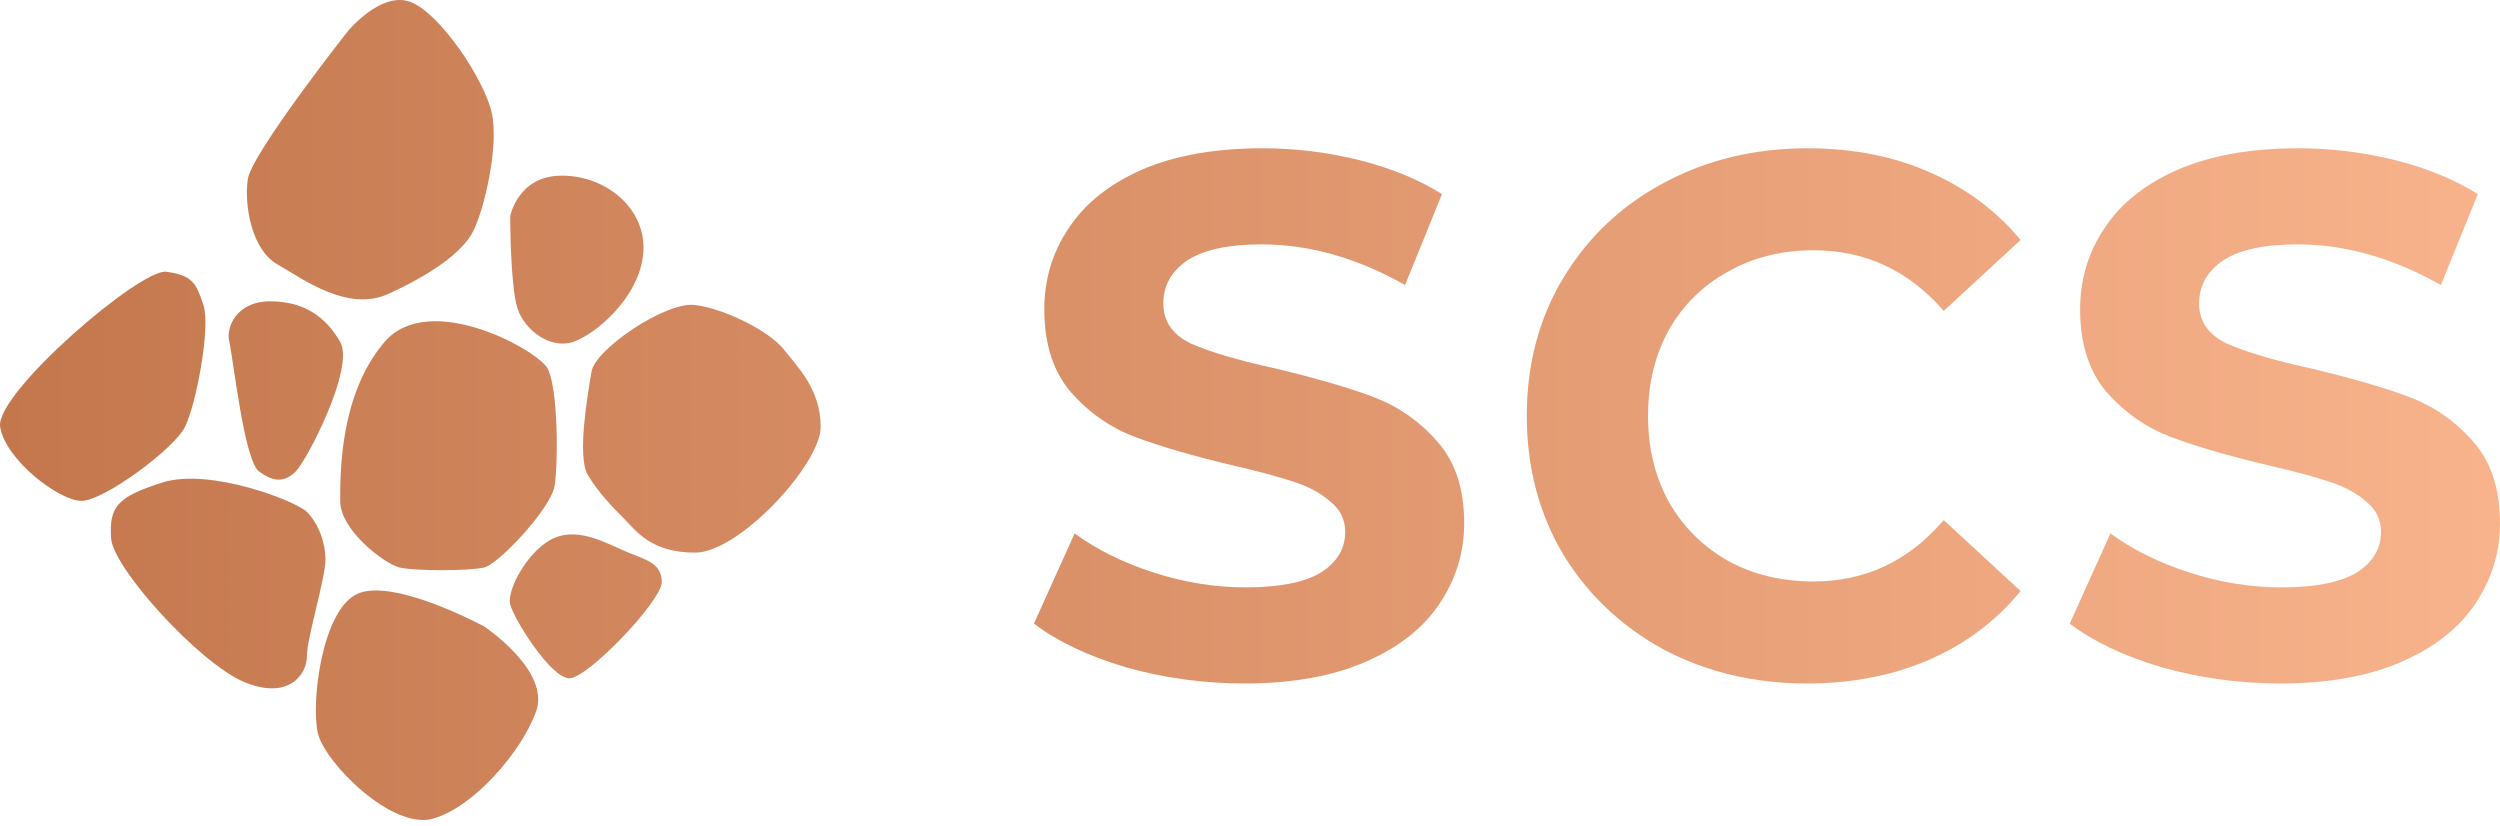 <svg width="121" height="40" viewBox="0 0 121 40" fill="none" xmlns="http://www.w3.org/2000/svg">
<path d="M12.53 22.812C13.245 23.348 13.782 23.348 14.319 22.812C14.855 22.275 17.181 17.803 16.465 16.551C15.75 15.298 14.676 14.583 13.066 14.583C11.456 14.583 10.92 15.835 11.099 16.551C11.277 17.266 11.814 22.275 12.53 22.812Z" fill="url(#paint0_linear)"/>
<path d="M19.328 27.463C20.043 27.642 22.726 27.642 23.442 27.463C24.157 27.284 26.662 24.601 26.841 23.527C27.02 22.454 27.02 18.697 26.483 17.803C25.946 16.908 20.759 14.046 18.612 16.551C16.465 19.055 16.465 22.812 16.465 24.243C16.465 25.674 18.612 27.284 19.328 27.463Z" fill="url(#paint1_linear)"/>
<path d="M9.846 14.762C10.204 15.835 9.489 19.592 8.952 20.665C8.415 21.738 5.016 24.243 3.943 24.243C2.87 24.243 0.276 22.275 0.007 20.665C-0.261 19.055 6.805 12.973 8.057 13.152C9.31 13.331 9.489 13.688 9.846 14.762Z" fill="url(#paint2_linear)"/>
<path d="M14.855 31.756C14.855 30.862 15.75 28 15.75 27.105C15.75 26.211 15.392 25.316 14.855 24.779C14.319 24.243 10.158 22.636 7.879 23.348C5.6 24.061 5.297 24.57 5.374 26.032C5.451 27.493 9.667 32.114 11.814 33.008C13.961 33.903 14.855 32.651 14.855 31.756Z" fill="url(#paint3_linear)"/>
<path d="M33.639 26.747C35.785 26.747 39.721 22.454 39.721 20.665C39.721 18.876 38.648 17.803 37.932 16.908C37.216 16.014 35.07 14.941 33.639 14.762C32.208 14.583 28.809 16.908 28.63 17.982C28.451 19.055 27.914 22.096 28.451 22.991C28.988 23.885 29.703 24.601 30.24 25.137C30.776 25.674 31.492 26.747 33.639 26.747Z" fill="url(#paint4_linear)"/>
<path d="M27.556 32.83C28.451 32.83 32.029 29.073 32.029 28.178C32.029 27.284 31.313 27.105 30.419 26.747C29.524 26.39 28.093 25.495 26.841 26.032C25.589 26.568 24.515 28.536 24.694 29.252C24.873 29.967 26.662 32.83 27.556 32.83Z" fill="url(#paint5_linear)"/>
<path d="M20.938 39.627C22.905 39.091 25.231 36.407 25.946 34.44C26.662 32.472 23.442 30.325 23.442 30.325C23.442 30.325 19.149 28 17.36 28.715C15.571 29.431 15.034 34.082 15.392 35.513C15.75 36.944 18.97 40.164 20.938 39.627Z" fill="url(#paint6_linear)"/>
<path d="M22.905 11.184C23.442 10.111 24.157 7.069 23.8 5.459C23.442 3.849 21.295 0.629 19.864 0.093C18.433 -0.444 16.823 1.524 16.823 1.524C16.823 1.524 12.172 7.427 11.993 8.679C11.814 9.932 12.172 12.078 13.424 12.794C14.676 13.509 16.823 15.12 18.791 14.225C20.759 13.331 22.369 12.257 22.905 11.184Z" fill="url(#paint7_linear)"/>
<path d="M31.134 12.257C31.313 10.111 29.345 8.501 27.199 8.501C25.052 8.501 24.694 10.468 24.694 10.468C24.694 10.468 24.694 13.867 25.052 14.941C25.41 16.014 26.662 16.908 27.735 16.551C28.809 16.193 30.955 14.404 31.134 12.257Z" fill="url(#paint8_linear)"/>
<path d="M60.241 33.08C58.261 33.08 56.341 32.818 54.48 32.293C52.644 31.744 51.165 31.041 50.044 30.182L52.012 25.817C53.085 26.604 54.361 27.236 55.84 27.713C57.319 28.19 58.798 28.429 60.276 28.429C61.922 28.429 63.139 28.19 63.926 27.713C64.713 27.212 65.107 26.556 65.107 25.745C65.107 25.149 64.868 24.66 64.391 24.279C63.938 23.873 63.342 23.551 62.602 23.313C61.886 23.074 60.909 22.812 59.668 22.526C57.76 22.072 56.198 21.619 54.981 21.166C53.765 20.713 52.715 19.985 51.833 18.983C50.974 17.982 50.545 16.646 50.545 14.976C50.545 13.521 50.938 12.21 51.726 11.041C52.513 9.848 53.693 8.906 55.268 8.214C56.866 7.523 58.81 7.177 61.099 7.177C62.697 7.177 64.26 7.368 65.786 7.749C67.313 8.131 68.649 8.679 69.793 9.395L68.005 13.796C65.691 12.484 63.377 11.828 61.064 11.828C59.442 11.828 58.237 12.09 57.45 12.615C56.687 13.14 56.305 13.831 56.305 14.69C56.305 15.549 56.746 16.193 57.629 16.622C58.535 17.028 59.907 17.433 61.743 17.839C63.652 18.292 65.214 18.745 66.43 19.198C67.647 19.651 68.684 20.367 69.543 21.345C70.425 22.323 70.867 23.646 70.867 25.316C70.867 26.747 70.461 28.059 69.65 29.252C68.863 30.421 67.671 31.351 66.073 32.042C64.475 32.734 62.531 33.08 60.241 33.08Z" fill="url(#paint9_linear)"/>
<path d="M87.457 33.08C84.905 33.08 82.591 32.531 80.516 31.434C78.465 30.313 76.843 28.775 75.65 26.819C74.481 24.839 73.897 22.609 73.897 20.128C73.897 17.648 74.481 15.43 75.65 13.474C76.843 11.494 78.465 9.956 80.516 8.858C82.591 7.737 84.917 7.177 87.493 7.177C89.663 7.177 91.619 7.558 93.36 8.322C95.125 9.085 96.604 10.182 97.797 11.613L94.076 15.048C92.382 13.092 90.283 12.114 87.779 12.114C86.228 12.114 84.845 12.46 83.629 13.152C82.412 13.819 81.458 14.762 80.766 15.978C80.099 17.195 79.765 18.578 79.765 20.128C79.765 21.679 80.099 23.062 80.766 24.279C81.458 25.495 82.412 26.449 83.629 27.141C84.845 27.809 86.228 28.143 87.779 28.143C90.283 28.143 92.382 27.153 94.076 25.173L97.797 28.608C96.604 30.063 95.125 31.172 93.36 31.935C91.595 32.698 89.627 33.08 87.457 33.08Z" fill="url(#paint10_linear)"/>
<path d="M110.374 33.08C108.394 33.08 106.474 32.818 104.614 32.293C102.777 31.744 101.298 31.041 100.177 30.182L102.145 25.817C103.218 26.604 104.494 27.236 105.973 27.713C107.452 28.19 108.931 28.429 110.41 28.429C112.056 28.429 113.272 28.19 114.059 27.713C114.846 27.212 115.24 26.556 115.24 25.745C115.24 25.149 115.001 24.66 114.524 24.279C114.071 23.873 113.475 23.551 112.735 23.313C112.02 23.074 111.042 22.812 109.802 22.526C107.893 22.072 106.331 21.619 105.115 21.166C103.898 20.713 102.849 19.985 101.966 18.983C101.107 17.982 100.678 16.646 100.678 14.976C100.678 13.521 101.072 12.21 101.859 11.041C102.646 9.848 103.827 8.906 105.401 8.214C106.999 7.523 108.943 7.177 111.233 7.177C112.831 7.177 114.393 7.368 115.92 7.749C117.446 8.131 118.782 8.679 119.927 9.395L118.138 13.796C115.824 12.484 113.51 11.828 111.197 11.828C109.575 11.828 108.37 12.09 107.583 12.615C106.82 13.14 106.438 13.831 106.438 14.69C106.438 15.549 106.88 16.193 107.762 16.622C108.669 17.028 110.04 17.433 111.877 17.839C113.785 18.292 115.347 18.745 116.564 19.198C117.78 19.651 118.818 20.367 119.676 21.345C120.559 22.323 121 23.646 121 25.316C121 26.747 120.595 28.059 119.784 29.252C118.996 30.421 117.804 31.351 116.206 32.042C114.608 32.734 112.664 33.08 110.374 33.08Z" fill="url(#paint11_linear)"/>
<defs>
<linearGradient id="paint0_linear" x1="-5.98233e-07" y1="19.678" x2="126.654" y2="19.678" gradientUnits="userSpaceOnUse">
<stop stop-color="#C4774D"/>
<stop offset="1" stop-color="#FBB68F"/>
</linearGradient>
<linearGradient id="paint1_linear" x1="-5.98233e-07" y1="19.678" x2="126.654" y2="19.678" gradientUnits="userSpaceOnUse">
<stop stop-color="#C4774D"/>
<stop offset="1" stop-color="#FBB68F"/>
</linearGradient>
<linearGradient id="paint2_linear" x1="-5.98233e-07" y1="19.678" x2="126.654" y2="19.678" gradientUnits="userSpaceOnUse">
<stop stop-color="#C4774D"/>
<stop offset="1" stop-color="#FBB68F"/>
</linearGradient>
<linearGradient id="paint3_linear" x1="-5.98233e-07" y1="19.678" x2="126.654" y2="19.678" gradientUnits="userSpaceOnUse">
<stop stop-color="#C4774D"/>
<stop offset="1" stop-color="#FBB68F"/>
</linearGradient>
<linearGradient id="paint4_linear" x1="-5.98233e-07" y1="19.678" x2="126.654" y2="19.678" gradientUnits="userSpaceOnUse">
<stop stop-color="#C4774D"/>
<stop offset="1" stop-color="#FBB68F"/>
</linearGradient>
<linearGradient id="paint5_linear" x1="-5.98233e-07" y1="19.678" x2="126.654" y2="19.678" gradientUnits="userSpaceOnUse">
<stop stop-color="#C4774D"/>
<stop offset="1" stop-color="#FBB68F"/>
</linearGradient>
<linearGradient id="paint6_linear" x1="-5.98233e-07" y1="19.678" x2="126.654" y2="19.678" gradientUnits="userSpaceOnUse">
<stop stop-color="#C4774D"/>
<stop offset="1" stop-color="#FBB68F"/>
</linearGradient>
<linearGradient id="paint7_linear" x1="-5.98233e-07" y1="19.678" x2="126.654" y2="19.678" gradientUnits="userSpaceOnUse">
<stop stop-color="#C4774D"/>
<stop offset="1" stop-color="#FBB68F"/>
</linearGradient>
<linearGradient id="paint8_linear" x1="-5.98233e-07" y1="19.678" x2="126.654" y2="19.678" gradientUnits="userSpaceOnUse">
<stop stop-color="#C4774D"/>
<stop offset="1" stop-color="#FBB68F"/>
</linearGradient>
<linearGradient id="paint9_linear" x1="-5.98233e-07" y1="19.678" x2="126.654" y2="19.678" gradientUnits="userSpaceOnUse">
<stop stop-color="#C4774D"/>
<stop offset="1" stop-color="#FBB68F"/>
</linearGradient>
<linearGradient id="paint10_linear" x1="-5.98233e-07" y1="19.678" x2="126.654" y2="19.678" gradientUnits="userSpaceOnUse">
<stop stop-color="#C4774D"/>
<stop offset="1" stop-color="#FBB68F"/>
</linearGradient>
<linearGradient id="paint11_linear" x1="-5.98233e-07" y1="19.678" x2="126.654" y2="19.678" gradientUnits="userSpaceOnUse">
<stop stop-color="#C4774D"/>
<stop offset="1" stop-color="#FBB68F"/>
</linearGradient>
</defs>
</svg>
